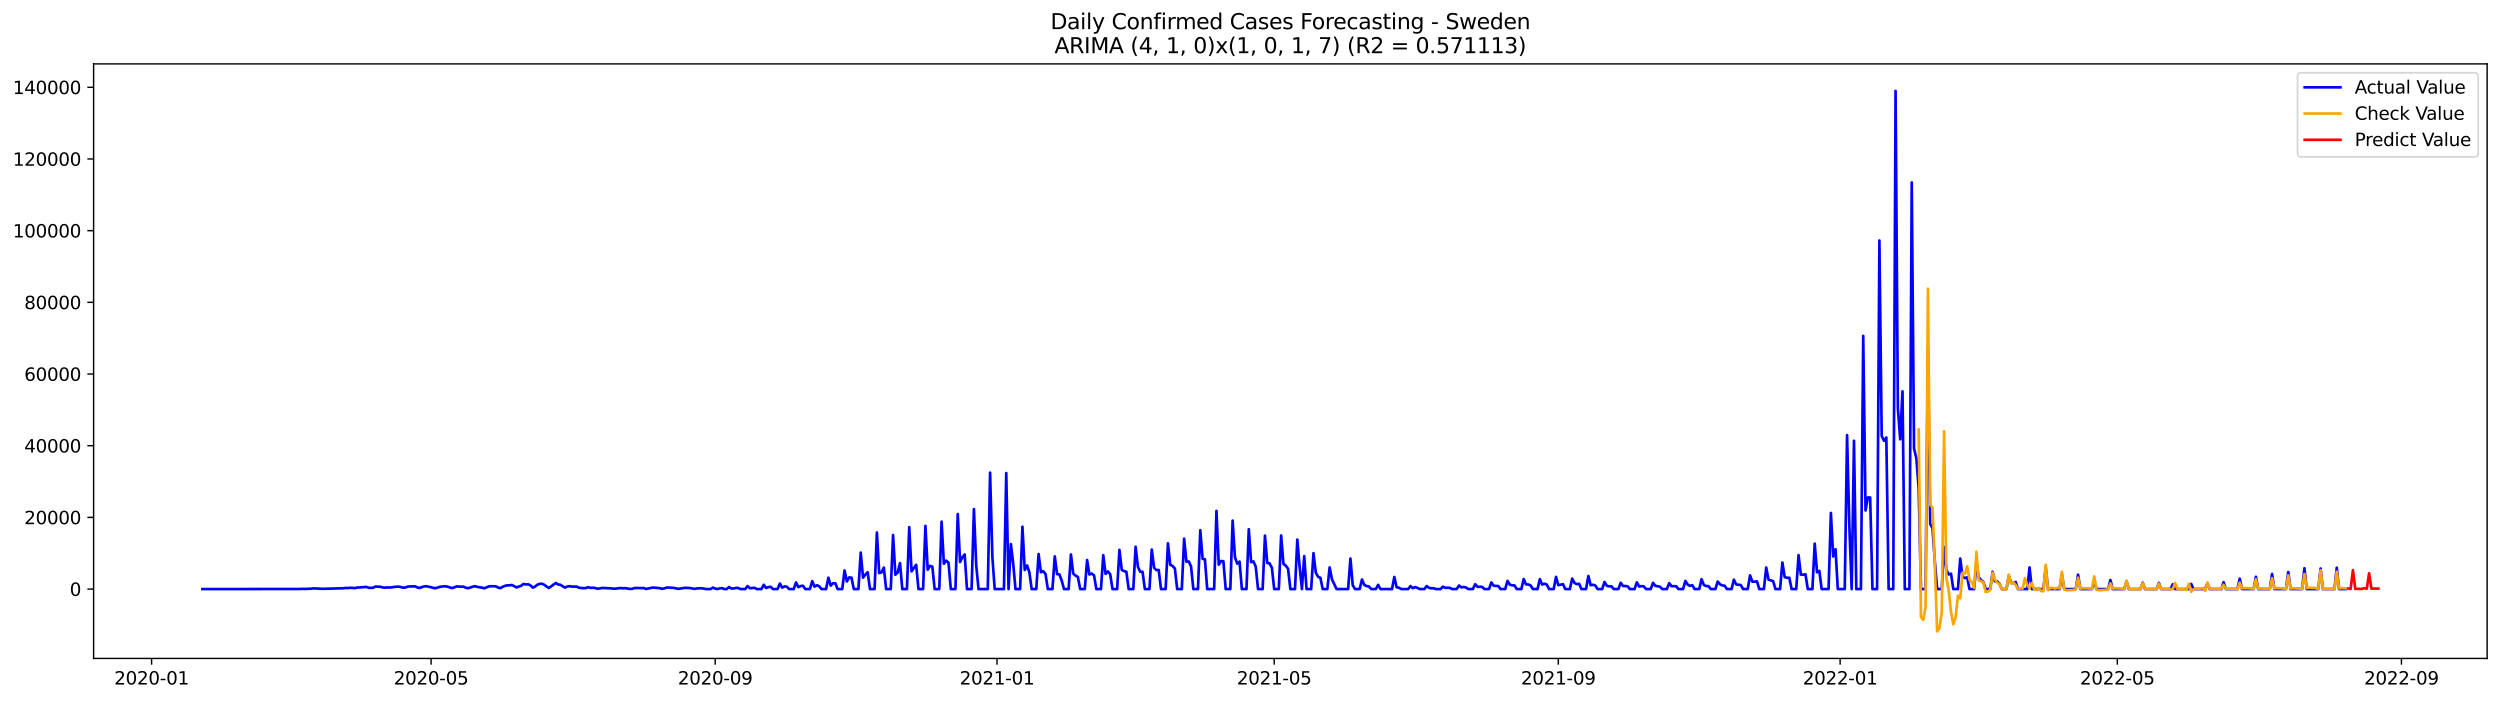<?xml version="1.0" encoding="utf-8" standalone="no"?>
<!DOCTYPE svg PUBLIC "-//W3C//DTD SVG 1.1//EN"
  "http://www.w3.org/Graphics/SVG/1.1/DTD/svg11.dtd">
<svg xmlns:xlink="http://www.w3.org/1999/xlink" width="1398.775pt" height="392.274pt" viewBox="0 0 1398.775 392.274" xmlns="http://www.w3.org/2000/svg" version="1.1">
 <defs>
  <style type="text/css">*{stroke-linejoin: round; stroke-linecap: butt}</style>
 </defs>
 <g id="figure_1">
  <g id="patch_1">
   <path d="M 0 392.274 
L 1398.775 392.274 
L 1398.775 0 
L 0 0 
z
" style="fill: #ffffff"/>
  </g>
  <g id="axes_1">
   <g id="patch_2">
    <path d="M 52.375 368.396 
L 1391.575 368.396 
L 1391.575 35.755 
L 52.375 35.755 
z
" style="fill: #ffffff"/>
   </g>
   <g id="matplotlib.axis_1">
    <g id="xtick_1">
     <g id="line2d_1">
      <defs>
       <path id="m645a7b6a3f" d="M 0 0 
L 0 3.5 
" style="stroke: #000000; stroke-width: 0.8"/>
      </defs>
      <g>
       <use xlink:href="#m645a7b6a3f" x="84.815" y="368.396" style="stroke: #000000; stroke-width: 0.8"/>
      </g>
     </g>
     <g id="text_1">
      <!-- 2020-01 -->
      <g transform="translate(63.923 382.994)scale(0.1 -0.1)">
       <defs>
        <path id="DejaVuSans-32" d="M 1228 531 
L 3431 531 
L 3431 0 
L 469 0 
L 469 531 
Q 828 903 1448 1529 
Q 2069 2156 2228 2338 
Q 2531 2678 2651 2914 
Q 2772 3150 2772 3378 
Q 2772 3750 2511 3984 
Q 2250 4219 1831 4219 
Q 1534 4219 1204 4116 
Q 875 4013 500 3803 
L 500 4441 
Q 881 4594 1212 4672 
Q 1544 4750 1819 4750 
Q 2544 4750 2975 4387 
Q 3406 4025 3406 3419 
Q 3406 3131 3298 2873 
Q 3191 2616 2906 2266 
Q 2828 2175 2409 1742 
Q 1991 1309 1228 531 
z
" transform="scale(0.016)"/>
        <path id="DejaVuSans-30" d="M 2034 4250 
Q 1547 4250 1301 3770 
Q 1056 3291 1056 2328 
Q 1056 1369 1301 889 
Q 1547 409 2034 409 
Q 2525 409 2770 889 
Q 3016 1369 3016 2328 
Q 3016 3291 2770 3770 
Q 2525 4250 2034 4250 
z
M 2034 4750 
Q 2819 4750 3233 4129 
Q 3647 3509 3647 2328 
Q 3647 1150 3233 529 
Q 2819 -91 2034 -91 
Q 1250 -91 836 529 
Q 422 1150 422 2328 
Q 422 3509 836 4129 
Q 1250 4750 2034 4750 
z
" transform="scale(0.016)"/>
        <path id="DejaVuSans-2d" d="M 313 2009 
L 1997 2009 
L 1997 1497 
L 313 1497 
L 313 2009 
z
" transform="scale(0.016)"/>
        <path id="DejaVuSans-31" d="M 794 531 
L 1825 531 
L 1825 4091 
L 703 3866 
L 703 4441 
L 1819 4666 
L 2450 4666 
L 2450 531 
L 3481 531 
L 3481 0 
L 794 0 
L 794 531 
z
" transform="scale(0.016)"/>
       </defs>
       <use xlink:href="#DejaVuSans-32"/>
       <use xlink:href="#DejaVuSans-30" x="63.623"/>
       <use xlink:href="#DejaVuSans-32" x="127.246"/>
       <use xlink:href="#DejaVuSans-30" x="190.869"/>
       <use xlink:href="#DejaVuSans-2d" x="254.492"/>
       <use xlink:href="#DejaVuSans-30" x="290.576"/>
       <use xlink:href="#DejaVuSans-31" x="354.199"/>
      </g>
     </g>
    </g>
    <g id="xtick_2">
     <g id="line2d_2">
      <g>
       <use xlink:href="#m645a7b6a3f" x="241.197" y="368.396" style="stroke: #000000; stroke-width: 0.8"/>
      </g>
     </g>
     <g id="text_2">
      <!-- 2020-05 -->
      <g transform="translate(220.305 382.994)scale(0.1 -0.1)">
       <defs>
        <path id="DejaVuSans-35" d="M 691 4666 
L 3169 4666 
L 3169 4134 
L 1269 4134 
L 1269 2991 
Q 1406 3038 1543 3061 
Q 1681 3084 1819 3084 
Q 2600 3084 3056 2656 
Q 3513 2228 3513 1497 
Q 3513 744 3044 326 
Q 2575 -91 1722 -91 
Q 1428 -91 1123 -41 
Q 819 9 494 109 
L 494 744 
Q 775 591 1075 516 
Q 1375 441 1709 441 
Q 2250 441 2565 725 
Q 2881 1009 2881 1497 
Q 2881 1984 2565 2268 
Q 2250 2553 1709 2553 
Q 1456 2553 1204 2497 
Q 953 2441 691 2322 
L 691 4666 
z
" transform="scale(0.016)"/>
       </defs>
       <use xlink:href="#DejaVuSans-32"/>
       <use xlink:href="#DejaVuSans-30" x="63.623"/>
       <use xlink:href="#DejaVuSans-32" x="127.246"/>
       <use xlink:href="#DejaVuSans-30" x="190.869"/>
       <use xlink:href="#DejaVuSans-2d" x="254.492"/>
       <use xlink:href="#DejaVuSans-30" x="290.576"/>
       <use xlink:href="#DejaVuSans-35" x="354.199"/>
      </g>
     </g>
    </g>
    <g id="xtick_3">
     <g id="line2d_3">
      <g>
       <use xlink:href="#m645a7b6a3f" x="400.164" y="368.396" style="stroke: #000000; stroke-width: 0.8"/>
      </g>
     </g>
     <g id="text_3">
      <!-- 2020-09 -->
      <g transform="translate(379.272 382.994)scale(0.1 -0.1)">
       <defs>
        <path id="DejaVuSans-39" d="M 703 97 
L 703 672 
Q 941 559 1184 500 
Q 1428 441 1663 441 
Q 2288 441 2617 861 
Q 2947 1281 2994 2138 
Q 2813 1869 2534 1725 
Q 2256 1581 1919 1581 
Q 1219 1581 811 2004 
Q 403 2428 403 3163 
Q 403 3881 828 4315 
Q 1253 4750 1959 4750 
Q 2769 4750 3195 4129 
Q 3622 3509 3622 2328 
Q 3622 1225 3098 567 
Q 2575 -91 1691 -91 
Q 1453 -91 1209 -44 
Q 966 3 703 97 
z
M 1959 2075 
Q 2384 2075 2632 2365 
Q 2881 2656 2881 3163 
Q 2881 3666 2632 3958 
Q 2384 4250 1959 4250 
Q 1534 4250 1286 3958 
Q 1038 3666 1038 3163 
Q 1038 2656 1286 2365 
Q 1534 2075 1959 2075 
z
" transform="scale(0.016)"/>
       </defs>
       <use xlink:href="#DejaVuSans-32"/>
       <use xlink:href="#DejaVuSans-30" x="63.623"/>
       <use xlink:href="#DejaVuSans-32" x="127.246"/>
       <use xlink:href="#DejaVuSans-30" x="190.869"/>
       <use xlink:href="#DejaVuSans-2d" x="254.492"/>
       <use xlink:href="#DejaVuSans-30" x="290.576"/>
       <use xlink:href="#DejaVuSans-39" x="354.199"/>
      </g>
     </g>
    </g>
    <g id="xtick_4">
     <g id="line2d_4">
      <g>
       <use xlink:href="#m645a7b6a3f" x="557.838" y="368.396" style="stroke: #000000; stroke-width: 0.8"/>
      </g>
     </g>
     <g id="text_4">
      <!-- 2021-01 -->
      <g transform="translate(536.947 382.994)scale(0.1 -0.1)">
       <use xlink:href="#DejaVuSans-32"/>
       <use xlink:href="#DejaVuSans-30" x="63.623"/>
       <use xlink:href="#DejaVuSans-32" x="127.246"/>
       <use xlink:href="#DejaVuSans-31" x="190.869"/>
       <use xlink:href="#DejaVuSans-2d" x="254.492"/>
       <use xlink:href="#DejaVuSans-30" x="290.576"/>
       <use xlink:href="#DejaVuSans-31" x="354.199"/>
      </g>
     </g>
    </g>
    <g id="xtick_5">
     <g id="line2d_5">
      <g>
       <use xlink:href="#m645a7b6a3f" x="712.928" y="368.396" style="stroke: #000000; stroke-width: 0.8"/>
      </g>
     </g>
     <g id="text_5">
      <!-- 2021-05 -->
      <g transform="translate(692.037 382.994)scale(0.1 -0.1)">
       <use xlink:href="#DejaVuSans-32"/>
       <use xlink:href="#DejaVuSans-30" x="63.623"/>
       <use xlink:href="#DejaVuSans-32" x="127.246"/>
       <use xlink:href="#DejaVuSans-31" x="190.869"/>
       <use xlink:href="#DejaVuSans-2d" x="254.492"/>
       <use xlink:href="#DejaVuSans-30" x="290.576"/>
       <use xlink:href="#DejaVuSans-35" x="354.199"/>
      </g>
     </g>
    </g>
    <g id="xtick_6">
     <g id="line2d_6">
      <g>
       <use xlink:href="#m645a7b6a3f" x="871.895" y="368.396" style="stroke: #000000; stroke-width: 0.8"/>
      </g>
     </g>
     <g id="text_6">
      <!-- 2021-09 -->
      <g transform="translate(851.004 382.994)scale(0.1 -0.1)">
       <use xlink:href="#DejaVuSans-32"/>
       <use xlink:href="#DejaVuSans-30" x="63.623"/>
       <use xlink:href="#DejaVuSans-32" x="127.246"/>
       <use xlink:href="#DejaVuSans-31" x="190.869"/>
       <use xlink:href="#DejaVuSans-2d" x="254.492"/>
       <use xlink:href="#DejaVuSans-30" x="290.576"/>
       <use xlink:href="#DejaVuSans-39" x="354.199"/>
      </g>
     </g>
    </g>
    <g id="xtick_7">
     <g id="line2d_7">
      <g>
       <use xlink:href="#m645a7b6a3f" x="1029.57" y="368.396" style="stroke: #000000; stroke-width: 0.8"/>
      </g>
     </g>
     <g id="text_7">
      <!-- 2022-01 -->
      <g transform="translate(1008.678 382.994)scale(0.1 -0.1)">
       <use xlink:href="#DejaVuSans-32"/>
       <use xlink:href="#DejaVuSans-30" x="63.623"/>
       <use xlink:href="#DejaVuSans-32" x="127.246"/>
       <use xlink:href="#DejaVuSans-32" x="190.869"/>
       <use xlink:href="#DejaVuSans-2d" x="254.492"/>
       <use xlink:href="#DejaVuSans-30" x="290.576"/>
       <use xlink:href="#DejaVuSans-31" x="354.199"/>
      </g>
     </g>
    </g>
    <g id="xtick_8">
     <g id="line2d_8">
      <g>
       <use xlink:href="#m645a7b6a3f" x="1184.659" y="368.396" style="stroke: #000000; stroke-width: 0.8"/>
      </g>
     </g>
     <g id="text_8">
      <!-- 2022-05 -->
      <g transform="translate(1163.768 382.994)scale(0.1 -0.1)">
       <use xlink:href="#DejaVuSans-32"/>
       <use xlink:href="#DejaVuSans-30" x="63.623"/>
       <use xlink:href="#DejaVuSans-32" x="127.246"/>
       <use xlink:href="#DejaVuSans-32" x="190.869"/>
       <use xlink:href="#DejaVuSans-2d" x="254.492"/>
       <use xlink:href="#DejaVuSans-30" x="290.576"/>
       <use xlink:href="#DejaVuSans-35" x="354.199"/>
      </g>
     </g>
    </g>
    <g id="xtick_9">
     <g id="line2d_9">
      <g>
       <use xlink:href="#m645a7b6a3f" x="1343.626" y="368.396" style="stroke: #000000; stroke-width: 0.8"/>
      </g>
     </g>
     <g id="text_9">
      <!-- 2022-09 -->
      <g transform="translate(1322.735 382.994)scale(0.1 -0.1)">
       <use xlink:href="#DejaVuSans-32"/>
       <use xlink:href="#DejaVuSans-30" x="63.623"/>
       <use xlink:href="#DejaVuSans-32" x="127.246"/>
       <use xlink:href="#DejaVuSans-32" x="190.869"/>
       <use xlink:href="#DejaVuSans-2d" x="254.492"/>
       <use xlink:href="#DejaVuSans-30" x="290.576"/>
       <use xlink:href="#DejaVuSans-39" x="354.199"/>
      </g>
     </g>
    </g>
   </g>
   <g id="matplotlib.axis_2">
    <g id="ytick_1">
     <g id="line2d_10">
      <defs>
       <path id="m4616cc8c5f" d="M 0 0 
L -3.5 0 
" style="stroke: #000000; stroke-width: 0.8"/>
      </defs>
      <g>
       <use xlink:href="#m4616cc8c5f" x="52.375" y="329.598" style="stroke: #000000; stroke-width: 0.8"/>
      </g>
     </g>
     <g id="text_10">
      <!-- 0 -->
      <g transform="translate(39.013 333.397)scale(0.1 -0.1)">
       <use xlink:href="#DejaVuSans-30"/>
      </g>
     </g>
    </g>
    <g id="ytick_2">
     <g id="line2d_11">
      <g>
       <use xlink:href="#m4616cc8c5f" x="52.375" y="289.49" style="stroke: #000000; stroke-width: 0.8"/>
      </g>
     </g>
     <g id="text_11">
      <!-- 20000 -->
      <g transform="translate(13.562 293.289)scale(0.1 -0.1)">
       <use xlink:href="#DejaVuSans-32"/>
       <use xlink:href="#DejaVuSans-30" x="63.623"/>
       <use xlink:href="#DejaVuSans-30" x="127.246"/>
       <use xlink:href="#DejaVuSans-30" x="190.869"/>
       <use xlink:href="#DejaVuSans-30" x="254.492"/>
      </g>
     </g>
    </g>
    <g id="ytick_3">
     <g id="line2d_12">
      <g>
       <use xlink:href="#m4616cc8c5f" x="52.375" y="249.381" style="stroke: #000000; stroke-width: 0.8"/>
      </g>
     </g>
     <g id="text_12">
      <!-- 40000 -->
      <g transform="translate(13.562 253.181)scale(0.1 -0.1)">
       <defs>
        <path id="DejaVuSans-34" d="M 2419 4116 
L 825 1625 
L 2419 1625 
L 2419 4116 
z
M 2253 4666 
L 3047 4666 
L 3047 1625 
L 3713 1625 
L 3713 1100 
L 3047 1100 
L 3047 0 
L 2419 0 
L 2419 1100 
L 313 1100 
L 313 1709 
L 2253 4666 
z
" transform="scale(0.016)"/>
       </defs>
       <use xlink:href="#DejaVuSans-34"/>
       <use xlink:href="#DejaVuSans-30" x="63.623"/>
       <use xlink:href="#DejaVuSans-30" x="127.246"/>
       <use xlink:href="#DejaVuSans-30" x="190.869"/>
       <use xlink:href="#DejaVuSans-30" x="254.492"/>
      </g>
     </g>
    </g>
    <g id="ytick_4">
     <g id="line2d_13">
      <g>
       <use xlink:href="#m4616cc8c5f" x="52.375" y="209.273" style="stroke: #000000; stroke-width: 0.8"/>
      </g>
     </g>
     <g id="text_13">
      <!-- 60000 -->
      <g transform="translate(13.562 213.072)scale(0.1 -0.1)">
       <defs>
        <path id="DejaVuSans-36" d="M 2113 2584 
Q 1688 2584 1439 2293 
Q 1191 2003 1191 1497 
Q 1191 994 1439 701 
Q 1688 409 2113 409 
Q 2538 409 2786 701 
Q 3034 994 3034 1497 
Q 3034 2003 2786 2293 
Q 2538 2584 2113 2584 
z
M 3366 4563 
L 3366 3988 
Q 3128 4100 2886 4159 
Q 2644 4219 2406 4219 
Q 1781 4219 1451 3797 
Q 1122 3375 1075 2522 
Q 1259 2794 1537 2939 
Q 1816 3084 2150 3084 
Q 2853 3084 3261 2657 
Q 3669 2231 3669 1497 
Q 3669 778 3244 343 
Q 2819 -91 2113 -91 
Q 1303 -91 875 529 
Q 447 1150 447 2328 
Q 447 3434 972 4092 
Q 1497 4750 2381 4750 
Q 2619 4750 2861 4703 
Q 3103 4656 3366 4563 
z
" transform="scale(0.016)"/>
       </defs>
       <use xlink:href="#DejaVuSans-36"/>
       <use xlink:href="#DejaVuSans-30" x="63.623"/>
       <use xlink:href="#DejaVuSans-30" x="127.246"/>
       <use xlink:href="#DejaVuSans-30" x="190.869"/>
       <use xlink:href="#DejaVuSans-30" x="254.492"/>
      </g>
     </g>
    </g>
    <g id="ytick_5">
     <g id="line2d_14">
      <g>
       <use xlink:href="#m4616cc8c5f" x="52.375" y="169.165" style="stroke: #000000; stroke-width: 0.8"/>
      </g>
     </g>
     <g id="text_14">
      <!-- 80000 -->
      <g transform="translate(13.562 172.964)scale(0.1 -0.1)">
       <defs>
        <path id="DejaVuSans-38" d="M 2034 2216 
Q 1584 2216 1326 1975 
Q 1069 1734 1069 1313 
Q 1069 891 1326 650 
Q 1584 409 2034 409 
Q 2484 409 2743 651 
Q 3003 894 3003 1313 
Q 3003 1734 2745 1975 
Q 2488 2216 2034 2216 
z
M 1403 2484 
Q 997 2584 770 2862 
Q 544 3141 544 3541 
Q 544 4100 942 4425 
Q 1341 4750 2034 4750 
Q 2731 4750 3128 4425 
Q 3525 4100 3525 3541 
Q 3525 3141 3298 2862 
Q 3072 2584 2669 2484 
Q 3125 2378 3379 2068 
Q 3634 1759 3634 1313 
Q 3634 634 3220 271 
Q 2806 -91 2034 -91 
Q 1263 -91 848 271 
Q 434 634 434 1313 
Q 434 1759 690 2068 
Q 947 2378 1403 2484 
z
M 1172 3481 
Q 1172 3119 1398 2916 
Q 1625 2713 2034 2713 
Q 2441 2713 2670 2916 
Q 2900 3119 2900 3481 
Q 2900 3844 2670 4047 
Q 2441 4250 2034 4250 
Q 1625 4250 1398 4047 
Q 1172 3844 1172 3481 
z
" transform="scale(0.016)"/>
       </defs>
       <use xlink:href="#DejaVuSans-38"/>
       <use xlink:href="#DejaVuSans-30" x="63.623"/>
       <use xlink:href="#DejaVuSans-30" x="127.246"/>
       <use xlink:href="#DejaVuSans-30" x="190.869"/>
       <use xlink:href="#DejaVuSans-30" x="254.492"/>
      </g>
     </g>
    </g>
    <g id="ytick_6">
     <g id="line2d_15">
      <g>
       <use xlink:href="#m4616cc8c5f" x="52.375" y="129.057" style="stroke: #000000; stroke-width: 0.8"/>
      </g>
     </g>
     <g id="text_15">
      <!-- 100000 -->
      <g transform="translate(7.2 132.856)scale(0.1 -0.1)">
       <use xlink:href="#DejaVuSans-31"/>
       <use xlink:href="#DejaVuSans-30" x="63.623"/>
       <use xlink:href="#DejaVuSans-30" x="127.246"/>
       <use xlink:href="#DejaVuSans-30" x="190.869"/>
       <use xlink:href="#DejaVuSans-30" x="254.492"/>
       <use xlink:href="#DejaVuSans-30" x="318.115"/>
      </g>
     </g>
    </g>
    <g id="ytick_7">
     <g id="line2d_16">
      <g>
       <use xlink:href="#m4616cc8c5f" x="52.375" y="88.948" style="stroke: #000000; stroke-width: 0.8"/>
      </g>
     </g>
     <g id="text_16">
      <!-- 120000 -->
      <g transform="translate(7.2 92.748)scale(0.1 -0.1)">
       <use xlink:href="#DejaVuSans-31"/>
       <use xlink:href="#DejaVuSans-32" x="63.623"/>
       <use xlink:href="#DejaVuSans-30" x="127.246"/>
       <use xlink:href="#DejaVuSans-30" x="190.869"/>
       <use xlink:href="#DejaVuSans-30" x="254.492"/>
       <use xlink:href="#DejaVuSans-30" x="318.115"/>
      </g>
     </g>
    </g>
    <g id="ytick_8">
     <g id="line2d_17">
      <g>
       <use xlink:href="#m4616cc8c5f" x="52.375" y="48.84" style="stroke: #000000; stroke-width: 0.8"/>
      </g>
     </g>
     <g id="text_17">
      <!-- 140000 -->
      <g transform="translate(7.2 52.639)scale(0.1 -0.1)">
       <use xlink:href="#DejaVuSans-31"/>
       <use xlink:href="#DejaVuSans-34" x="63.623"/>
       <use xlink:href="#DejaVuSans-30" x="127.246"/>
       <use xlink:href="#DejaVuSans-30" x="190.869"/>
       <use xlink:href="#DejaVuSans-30" x="254.492"/>
       <use xlink:href="#DejaVuSans-30" x="318.115"/>
      </g>
     </g>
    </g>
   </g>
   <g id="line2d_18">
    <path d="M 113.248 329.598 
L 167.529 329.548 
L 168.822 329.48 
L 171.406 329.506 
L 172.699 329.396 
L 173.991 329.402 
L 175.284 329.205 
L 180.453 329.46 
L 192.085 329.137 
L 193.377 328.968 
L 194.67 329.025 
L 195.962 328.866 
L 198.547 329.037 
L 199.84 328.764 
L 205.009 328.393 
L 206.302 328.882 
L 207.594 328.916 
L 208.886 328.818 
L 210.179 328.118 
L 211.471 328.285 
L 212.764 328.305 
L 214.056 328.688 
L 215.348 328.806 
L 216.641 328.668 
L 217.933 328.722 
L 219.226 328.637 
L 220.518 328.387 
L 223.103 328.218 
L 225.688 328.82 
L 226.98 328.674 
L 228.273 328.18 
L 232.15 328.036 
L 233.442 328.65 
L 234.735 328.996 
L 236.027 328.469 
L 237.32 328.11 
L 238.612 327.998 
L 239.904 328.325 
L 241.197 328.531 
L 242.489 328.998 
L 243.782 329.075 
L 246.366 328.281 
L 248.951 328.02 
L 250.244 328.194 
L 252.829 329.041 
L 254.121 328.686 
L 255.413 328.086 
L 257.998 328.274 
L 259.291 328.218 
L 260.583 328.88 
L 261.875 329.079 
L 263.168 328.734 
L 264.46 328.26 
L 265.753 327.978 
L 267.045 328.375 
L 269.63 328.79 
L 270.922 329.177 
L 273.507 328.102 
L 274.8 327.994 
L 277.384 328.048 
L 278.677 328.732 
L 279.969 329.067 
L 281.262 328.299 
L 282.554 327.791 
L 283.846 327.5 
L 285.139 327.514 
L 286.431 327.3 
L 289.016 328.672 
L 291.601 327.721 
L 292.893 326.716 
L 294.186 327.003 
L 295.478 326.917 
L 296.771 327.508 
L 298.063 328.76 
L 299.355 328.226 
L 300.648 327.155 
L 301.94 326.676 
L 303.233 326.598 
L 304.525 327.166 
L 305.818 328.19 
L 307.11 328.954 
L 310.987 326.193 
L 312.28 327.029 
L 313.572 327.186 
L 314.864 328.074 
L 316.157 328.756 
L 317.449 328.14 
L 318.742 327.984 
L 320.034 328.226 
L 322.619 328.196 
L 323.911 328.856 
L 326.496 329.095 
L 327.789 329.041 
L 329.081 328.521 
L 330.373 328.926 
L 331.666 328.842 
L 332.958 328.968 
L 334.251 329.385 
L 335.543 329.257 
L 336.835 328.966 
L 342.005 329.197 
L 343.298 329.377 
L 344.59 329.335 
L 347.175 329.002 
L 348.467 329.157 
L 349.76 329.073 
L 352.344 329.514 
L 353.637 329.456 
L 354.929 329.031 
L 357.514 328.992 
L 358.807 329.081 
L 360.099 328.99 
L 361.391 329.522 
L 365.269 328.746 
L 369.146 329.077 
L 370.438 329.452 
L 371.731 329.205 
L 373.023 328.762 
L 374.315 328.708 
L 375.608 328.872 
L 376.9 328.908 
L 379.485 329.472 
L 383.362 328.894 
L 385.947 329 
L 388.532 329.484 
L 389.824 329.233 
L 392.409 329.105 
L 394.994 329.598 
L 397.579 329.598 
L 398.871 328.754 
L 400.164 329.313 
L 401.456 329.576 
L 402.749 329.203 
L 404.041 329.085 
L 405.333 329.598 
L 406.626 329.598 
L 407.918 328.449 
L 409.211 329.299 
L 410.503 329.251 
L 411.795 328.968 
L 413.088 328.974 
L 414.38 329.598 
L 416.965 329.598 
L 418.258 327.914 
L 419.55 329.137 
L 422.135 328.892 
L 423.427 329.598 
L 426.012 329.598 
L 427.304 327.194 
L 428.597 328.956 
L 429.889 328.529 
L 431.182 328.327 
L 432.474 329.598 
L 435.059 329.598 
L 436.351 326.504 
L 437.644 328.802 
L 438.936 328.09 
L 440.229 328.258 
L 441.521 329.598 
L 444.106 329.598 
L 445.398 325.864 
L 446.691 328.531 
L 447.983 327.883 
L 449.276 327.755 
L 450.568 329.598 
L 453.153 329.598 
L 454.445 325.18 
L 455.738 328.238 
L 457.03 327.442 
L 458.322 328.008 
L 459.615 329.598 
L 462.2 329.598 
L 463.492 323.221 
L 464.784 327.643 
L 466.077 326.361 
L 467.369 326.339 
L 468.662 329.598 
L 471.247 329.598 
L 472.539 319.188 
L 473.831 325.331 
L 475.124 323.072 
L 476.416 323.205 
L 477.709 329.598 
L 480.293 329.598 
L 481.586 309.189 
L 482.878 323.185 
L 484.171 321.508 
L 485.463 320.179 
L 486.756 329.598 
L 489.34 329.598 
L 490.633 297.955 
L 491.925 320.64 
L 493.218 320.257 
L 494.51 317.586 
L 495.802 329.598 
L 498.387 329.598 
L 499.68 299.348 
L 500.972 321.562 
L 502.265 320.355 
L 503.557 315.079 
L 504.849 329.598 
L 507.434 329.598 
L 508.727 294.975 
L 510.019 319.663 
L 512.604 316.013 
L 513.896 329.598 
L 516.481 329.598 
L 517.773 294.245 
L 519.066 318.769 
L 520.358 316.593 
L 521.651 317.026 
L 522.943 329.598 
L 525.528 329.598 
L 526.82 291.856 
L 528.113 315.438 
L 529.405 313.685 
L 530.698 314.818 
L 531.99 329.598 
L 534.575 329.598 
L 535.867 287.623 
L 537.16 314.445 
L 538.452 311.788 
L 539.745 310.238 
L 541.037 329.598 
L 543.622 329.598 
L 544.914 284.839 
L 546.207 316.344 
L 547.499 329.598 
L 552.669 329.598 
L 553.961 264.452 
L 555.254 311.858 
L 556.546 329.598 
L 561.716 329.598 
L 563.008 264.685 
L 564.3 329.598 
L 565.593 304.458 
L 566.885 315.185 
L 568.178 329.598 
L 570.762 329.598 
L 572.055 294.714 
L 573.347 318.895 
L 574.64 316.402 
L 575.932 320.167 
L 577.225 329.598 
L 579.809 329.598 
L 581.102 309.987 
L 582.394 320.169 
L 583.687 319.601 
L 584.979 321.147 
L 586.271 329.598 
L 588.856 329.598 
L 590.149 311.303 
L 591.441 321.209 
L 592.734 321.406 
L 594.026 324.785 
L 595.318 329.598 
L 597.903 329.598 
L 599.196 310.248 
L 600.488 320.955 
L 601.78 322.062 
L 603.073 322.804 
L 604.365 329.598 
L 606.95 329.598 
L 608.243 313.33 
L 609.535 321.436 
L 610.827 320.909 
L 612.12 321.909 
L 613.412 329.598 
L 615.997 329.598 
L 617.289 310.631 
L 618.582 321.109 
L 619.874 319.731 
L 621.167 321.288 
L 622.459 329.598 
L 625.044 329.598 
L 626.336 307.673 
L 627.629 318.827 
L 628.921 319.581 
L 630.214 319.884 
L 631.506 329.598 
L 634.091 329.598 
L 635.383 305.926 
L 636.676 317.207 
L 637.968 319.896 
L 639.26 319.91 
L 640.553 329.598 
L 643.138 329.598 
L 644.43 307.51 
L 645.723 317.732 
L 647.015 318.969 
L 648.307 318.899 
L 649.6 329.598 
L 652.185 329.598 
L 653.477 304.005 
L 654.769 315.999 
L 656.062 316.629 
L 657.354 318.097 
L 658.647 329.598 
L 661.232 329.598 
L 662.524 301.396 
L 663.816 314.259 
L 665.109 314.144 
L 666.401 316.908 
L 667.694 329.598 
L 670.278 329.598 
L 671.571 296.655 
L 672.863 312.67 
L 674.156 312.943 
L 675.448 329.598 
L 679.325 329.598 
L 680.618 285.876 
L 681.91 315.933 
L 683.203 313.912 
L 684.495 314.012 
L 685.787 329.598 
L 688.372 329.598 
L 689.665 291.285 
L 690.957 311.792 
L 692.249 315.37 
L 693.542 314.241 
L 694.834 329.598 
L 697.419 329.598 
L 698.712 296.124 
L 700.004 314.537 
L 701.296 314.084 
L 702.589 317.03 
L 703.881 329.598 
L 706.466 329.598 
L 707.758 299.695 
L 709.051 315.027 
L 710.343 315.243 
L 711.636 317.714 
L 712.928 329.598 
L 715.513 329.598 
L 716.805 299.617 
L 718.098 315.478 
L 719.39 316.511 
L 720.683 318.225 
L 721.975 329.598 
L 724.56 329.598 
L 725.852 301.899 
L 727.145 316.904 
L 728.437 329.598 
L 729.729 311.164 
L 731.022 329.598 
L 733.607 329.598 
L 734.899 309.51 
L 736.192 320.335 
L 737.484 322.758 
L 738.776 323.245 
L 740.069 329.598 
L 742.654 329.598 
L 743.946 317.497 
L 745.238 324.119 
L 747.823 329.598 
L 754.285 329.598 
L 755.578 312.512 
L 756.87 327.454 
L 758.163 329.598 
L 760.747 329.598 
L 762.04 324.242 
L 763.332 327.262 
L 764.625 327.932 
L 765.917 328.14 
L 767.21 329.598 
L 769.794 329.598 
L 771.087 327.232 
L 772.379 329.598 
L 778.841 329.598 
L 780.134 322.824 
L 781.426 328.587 
L 782.718 328.84 
L 784.011 329.598 
L 787.888 329.598 
L 789.181 327.899 
L 790.473 329.103 
L 791.765 328.469 
L 793.058 328.942 
L 794.35 329.598 
L 796.935 329.598 
L 798.227 327.893 
L 799.52 328.89 
L 800.812 329.147 
L 802.105 329.133 
L 803.397 329.598 
L 805.982 329.598 
L 807.274 328.256 
L 808.567 328.862 
L 811.152 328.868 
L 812.444 329.598 
L 815.029 329.598 
L 816.321 327.609 
L 817.614 328.637 
L 818.906 328.429 
L 820.199 328.68 
L 821.491 329.598 
L 824.076 329.598 
L 825.368 326.881 
L 826.661 328.313 
L 829.245 328.343 
L 830.538 329.598 
L 833.123 329.598 
L 834.415 325.868 
L 835.707 327.735 
L 838.292 327.903 
L 839.585 329.598 
L 842.17 329.598 
L 843.462 325.02 
L 844.754 327.119 
L 846.047 327.482 
L 847.339 327.522 
L 848.632 329.598 
L 851.216 329.598 
L 852.509 323.961 
L 853.801 326.951 
L 855.094 327.015 
L 856.386 327.557 
L 857.679 329.598 
L 860.263 329.598 
L 861.556 324.035 
L 862.848 327.051 
L 864.141 326.568 
L 865.433 327.043 
L 866.725 329.598 
L 869.31 329.598 
L 870.603 322.78 
L 871.895 327.384 
L 873.188 327.163 
L 874.48 326.803 
L 875.772 329.598 
L 878.357 329.598 
L 879.65 323.734 
L 880.942 326.167 
L 882.234 326.841 
L 883.527 326.626 
L 884.819 329.598 
L 887.404 329.598 
L 888.696 322.266 
L 889.989 327.398 
L 891.281 327.186 
L 892.574 327.575 
L 893.866 329.598 
L 896.451 329.598 
L 897.743 325.615 
L 899.036 327.771 
L 900.328 328.07 
L 901.621 328.062 
L 902.913 329.598 
L 905.498 329.598 
L 906.79 326.057 
L 908.083 327.885 
L 909.375 327.875 
L 910.668 328.056 
L 911.96 329.598 
L 914.545 329.598 
L 915.837 325.83 
L 917.13 328.166 
L 918.422 327.924 
L 919.714 328.116 
L 921.007 329.598 
L 923.592 329.598 
L 924.884 326.113 
L 926.177 327.783 
L 928.761 328.256 
L 930.054 329.598 
L 932.639 329.598 
L 933.931 326.265 
L 935.223 327.98 
L 937.808 327.99 
L 939.101 329.598 
L 941.685 329.598 
L 942.978 325.036 
L 944.27 327.073 
L 945.563 327.809 
L 946.855 327.412 
L 948.148 329.598 
L 950.732 329.598 
L 952.025 324.061 
L 953.317 327.288 
L 954.61 327.905 
L 955.902 327.944 
L 957.194 329.598 
L 959.779 329.598 
L 961.072 325.391 
L 962.364 326.939 
L 963.657 327.565 
L 964.949 327.715 
L 966.241 329.598 
L 968.826 329.598 
L 970.119 324.34 
L 971.411 327.003 
L 973.996 327.336 
L 975.288 329.598 
L 977.873 329.598 
L 979.166 321.927 
L 980.458 325.435 
L 981.75 325.483 
L 983.043 325.266 
L 984.335 329.598 
L 986.92 329.598 
L 988.212 317.544 
L 989.505 324.306 
L 992.09 325.166 
L 993.382 329.598 
L 995.967 329.598 
L 997.259 314.734 
L 998.552 322.91 
L 999.844 323.255 
L 1001.137 323.257 
L 1002.429 329.598 
L 1005.014 329.598 
L 1006.306 310.603 
L 1007.599 321.488 
L 1008.891 321.532 
L 1010.183 321.316 
L 1011.476 329.598 
L 1014.061 329.598 
L 1015.353 304.167 
L 1016.646 320.197 
L 1017.938 319.453 
L 1019.23 329.598 
L 1023.108 329.598 
L 1024.4 286.989 
L 1025.692 311.343 
L 1026.985 307.296 
L 1028.277 329.598 
L 1032.155 329.598 
L 1033.447 243.427 
L 1034.739 294.475 
L 1036.032 329.598 
L 1037.324 246.608 
L 1038.617 329.598 
L 1041.201 329.598 
L 1042.494 187.934 
L 1043.786 285.601 
L 1045.079 278.326 
L 1046.371 278.328 
L 1047.663 329.598 
L 1050.248 329.598 
L 1051.541 134.575 
L 1052.833 243.917 
L 1054.126 246.626 
L 1055.418 244.779 
L 1056.71 329.598 
L 1059.295 329.598 
L 1060.588 50.876 
L 1061.88 228.335 
L 1063.172 245.79 
L 1064.465 218.939 
L 1065.757 329.598 
L 1068.342 329.598 
L 1069.635 102.076 
L 1070.927 250.976 
L 1072.219 256.318 
L 1073.512 273.188 
L 1074.804 329.598 
L 1077.389 329.598 
L 1078.681 195.897 
L 1079.974 293.136 
L 1081.266 295.57 
L 1082.559 314.106 
L 1083.851 329.598 
L 1086.436 329.598 
L 1087.728 306.032 
L 1089.021 318.805 
L 1090.313 321.382 
L 1091.606 320.983 
L 1092.898 329.598 
L 1095.483 329.598 
L 1096.775 312.534 
L 1098.068 322.744 
L 1099.36 323.447 
L 1100.652 322.996 
L 1101.945 329.598 
L 1104.53 329.598 
L 1105.822 315.48 
L 1107.115 323.016 
L 1108.407 324.641 
L 1109.699 325.527 
L 1110.992 329.598 
L 1113.577 329.598 
L 1114.869 319.938 
L 1116.161 325.248 
L 1117.454 325.292 
L 1118.746 326.634 
L 1120.039 329.598 
L 1122.624 329.598 
L 1123.916 322.224 
L 1125.208 325.96 
L 1126.501 326.311 
L 1127.793 325.627 
L 1129.086 329.598 
L 1134.255 329.598 
L 1135.548 317.467 
L 1136.84 329.598 
L 1143.302 329.598 
L 1144.595 317.333 
L 1145.887 329.598 
L 1152.349 329.598 
L 1153.641 321.32 
L 1154.934 329.598 
L 1161.396 329.598 
L 1162.688 321.544 
L 1163.981 329.598 
L 1170.443 329.598 
L 1171.735 324.801 
L 1173.028 329.598 
L 1179.49 329.598 
L 1180.782 324.526 
L 1182.075 329.598 
L 1188.537 329.598 
L 1189.829 325.24 
L 1191.121 329.598 
L 1197.584 329.598 
L 1198.876 325.98 
L 1200.168 329.598 
L 1206.63 329.598 
L 1207.923 326.163 
L 1209.215 329.598 
L 1214.385 329.598 
L 1215.677 326.909 
L 1216.97 329.598 
L 1224.724 329.598 
L 1226.017 326.754 
L 1227.309 329.598 
L 1233.771 329.598 
L 1235.064 326.462 
L 1236.356 329.598 
L 1242.818 329.598 
L 1244.11 325.742 
L 1245.403 329.598 
L 1251.865 329.598 
L 1253.157 323.75 
L 1254.45 329.598 
L 1260.912 329.598 
L 1262.204 322.719 
L 1263.497 329.598 
L 1269.959 329.598 
L 1271.251 321.165 
L 1272.544 329.598 
L 1279.006 329.598 
L 1280.298 320.048 
L 1281.591 329.598 
L 1288.053 329.598 
L 1289.345 317.943 
L 1290.637 329.598 
L 1297.099 329.598 
L 1298.392 318.093 
L 1299.684 329.598 
L 1306.146 329.598 
L 1307.439 317.654 
L 1308.731 329.598 
L 1312.608 329.598 
L 1312.608 329.598 
" clip-path="url(#p074f250d1f)" style="fill: none; stroke: #0000ff; stroke-width: 1.5; stroke-linecap: square"/>
   </g>
   <g id="line2d_19">
    <path d="M 1073.512 240.336 
L 1074.804 345.205 
L 1076.097 346.838 
L 1077.389 339.436 
L 1078.681 161.545 
L 1079.974 282.382 
L 1081.266 284.031 
L 1082.559 316.399 
L 1083.851 353.276 
L 1085.143 351.437 
L 1086.436 342.677 
L 1087.728 241.271 
L 1089.021 323.317 
L 1090.313 330.311 
L 1091.606 342.357 
L 1092.898 349.295 
L 1094.19 345.452 
L 1095.483 333.376 
L 1096.775 334.774 
L 1098.068 320.372 
L 1099.36 320.952 
L 1100.652 316.834 
L 1101.945 324.463 
L 1103.237 325.582 
L 1104.53 328.937 
L 1105.822 308.743 
L 1107.115 324.78 
L 1108.407 325.143 
L 1109.699 325.886 
L 1110.992 331.261 
L 1112.284 331.01 
L 1113.577 329.952 
L 1114.869 320.442 
L 1116.161 324.197 
L 1117.454 326.04 
L 1118.746 326.765 
L 1120.039 329.687 
L 1122.624 329.683 
L 1123.916 321.554 
L 1125.208 326.521 
L 1126.501 325.955 
L 1127.793 327.266 
L 1129.086 329.455 
L 1130.378 329.299 
L 1131.67 329.29 
L 1132.963 323.488 
L 1134.255 327.265 
L 1135.548 329.061 
L 1136.84 326.151 
L 1138.132 329.713 
L 1139.425 330.122 
L 1140.717 328.925 
L 1142.01 330.691 
L 1143.302 330.858 
L 1144.595 315.975 
L 1145.887 330.279 
L 1147.179 328.982 
L 1148.472 328.951 
L 1149.764 329.339 
L 1151.057 328.882 
L 1152.349 329.199 
L 1153.641 319.969 
L 1154.934 329.699 
L 1156.226 330.24 
L 1160.104 330.11 
L 1161.396 329.725 
L 1162.688 323.236 
L 1163.981 329.342 
L 1165.273 329.078 
L 1169.15 329.234 
L 1170.443 329.558 
L 1171.735 322.456 
L 1173.028 330.001 
L 1174.32 330.216 
L 1178.197 330.002 
L 1179.49 329.611 
L 1180.782 326.407 
L 1182.075 329.268 
L 1183.367 329.117 
L 1187.244 329.288 
L 1188.537 329.594 
L 1189.829 324.842 
L 1191.121 329.667 
L 1194.999 329.681 
L 1197.584 329.599 
L 1198.876 326.15 
L 1200.168 329.568 
L 1206.63 329.598 
L 1207.923 326.577 
L 1209.215 329.524 
L 1213.093 329.514 
L 1215.677 329.598 
L 1216.97 326.171 
L 1218.262 329.448 
L 1219.555 329.777 
L 1220.847 329.663 
L 1222.139 329.77 
L 1223.432 330.069 
L 1224.724 326.54 
L 1226.017 331.076 
L 1227.309 329.693 
L 1228.602 329.287 
L 1229.894 329.436 
L 1231.186 329.316 
L 1232.479 328.994 
L 1233.771 330.567 
L 1235.064 325.896 
L 1236.356 329.425 
L 1238.941 329.482 
L 1241.526 329.661 
L 1242.818 329.291 
L 1244.11 327.205 
L 1245.403 329.425 
L 1246.695 329.309 
L 1249.28 329.36 
L 1250.573 329.373 
L 1251.865 329.695 
L 1253.157 325.971 
L 1254.45 329.176 
L 1255.742 329.017 
L 1259.619 329.24 
L 1260.912 329.567 
L 1262.204 324.098 
L 1263.497 329.362 
L 1264.789 329.261 
L 1268.666 329.379 
L 1269.959 329.608 
L 1271.251 323.52 
L 1272.544 329.177 
L 1273.836 329.006 
L 1277.713 329.222 
L 1279.006 329.595 
L 1280.298 321.936 
L 1281.591 329.264 
L 1282.883 329.126 
L 1286.76 329.297 
L 1288.053 329.599 
L 1289.345 321.167 
L 1290.637 329.025 
L 1291.93 328.79 
L 1293.222 328.927 
L 1294.515 328.94 
L 1295.807 329.083 
L 1297.099 329.598 
L 1298.392 319.017 
L 1299.684 329.434 
L 1302.269 329.406 
L 1304.854 329.451 
L 1306.146 329.598 
L 1307.439 319.869 
L 1308.731 329.204 
L 1310.024 329.043 
L 1312.608 329.146 
L 1312.608 329.146 
" clip-path="url(#p074f250d1f)" style="fill: none; stroke: #ffa500; stroke-width: 1.5; stroke-linecap: square"/>
   </g>
   <g id="line2d_20">
    <path d="M 1313.901 329.244 
L 1315.193 329.535 
L 1316.486 319 
L 1317.778 329.491 
L 1319.071 329.469 
L 1320.363 329.458 
L 1321.655 329.488 
L 1322.948 329.076 
L 1324.24 329.405 
L 1325.533 320.75 
L 1326.825 329.354 
L 1328.117 329.331 
L 1329.41 329.318 
L 1330.702 329.351 
" clip-path="url(#p074f250d1f)" style="fill: none; stroke: #ff0000; stroke-width: 1.5; stroke-linecap: square"/>
   </g>
   <g id="patch_3">
    <path d="M 52.375 368.396 
L 52.375 35.755 
" style="fill: none; stroke: #000000; stroke-width: 0.8; stroke-linejoin: miter; stroke-linecap: square"/>
   </g>
   <g id="patch_4">
    <path d="M 1391.575 368.396 
L 1391.575 35.755 
" style="fill: none; stroke: #000000; stroke-width: 0.8; stroke-linejoin: miter; stroke-linecap: square"/>
   </g>
   <g id="patch_5">
    <path d="M 52.375 368.396 
L 1391.575 368.396 
" style="fill: none; stroke: #000000; stroke-width: 0.8; stroke-linejoin: miter; stroke-linecap: square"/>
   </g>
   <g id="patch_6">
    <path d="M 52.375 35.755 
L 1391.575 35.755 
" style="fill: none; stroke: #000000; stroke-width: 0.8; stroke-linejoin: miter; stroke-linecap: square"/>
   </g>
   <g id="text_18">
    <!-- Daily Confirmed Cases Forecasting - Sweden -->
    <g transform="translate(587.763 16.318)scale(0.12 -0.12)">
     <defs>
      <path id="DejaVuSans-44" d="M 1259 4147 
L 1259 519 
L 2022 519 
Q 2988 519 3436 956 
Q 3884 1394 3884 2338 
Q 3884 3275 3436 3711 
Q 2988 4147 2022 4147 
L 1259 4147 
z
M 628 4666 
L 1925 4666 
Q 3281 4666 3915 4102 
Q 4550 3538 4550 2338 
Q 4550 1131 3912 565 
Q 3275 0 1925 0 
L 628 0 
L 628 4666 
z
" transform="scale(0.016)"/>
      <path id="DejaVuSans-61" d="M 2194 1759 
Q 1497 1759 1228 1600 
Q 959 1441 959 1056 
Q 959 750 1161 570 
Q 1363 391 1709 391 
Q 2188 391 2477 730 
Q 2766 1069 2766 1631 
L 2766 1759 
L 2194 1759 
z
M 3341 1997 
L 3341 0 
L 2766 0 
L 2766 531 
Q 2569 213 2275 61 
Q 1981 -91 1556 -91 
Q 1019 -91 701 211 
Q 384 513 384 1019 
Q 384 1609 779 1909 
Q 1175 2209 1959 2209 
L 2766 2209 
L 2766 2266 
Q 2766 2663 2505 2880 
Q 2244 3097 1772 3097 
Q 1472 3097 1187 3025 
Q 903 2953 641 2809 
L 641 3341 
Q 956 3463 1253 3523 
Q 1550 3584 1831 3584 
Q 2591 3584 2966 3190 
Q 3341 2797 3341 1997 
z
" transform="scale(0.016)"/>
      <path id="DejaVuSans-69" d="M 603 3500 
L 1178 3500 
L 1178 0 
L 603 0 
L 603 3500 
z
M 603 4863 
L 1178 4863 
L 1178 4134 
L 603 4134 
L 603 4863 
z
" transform="scale(0.016)"/>
      <path id="DejaVuSans-6c" d="M 603 4863 
L 1178 4863 
L 1178 0 
L 603 0 
L 603 4863 
z
" transform="scale(0.016)"/>
      <path id="DejaVuSans-79" d="M 2059 -325 
Q 1816 -950 1584 -1140 
Q 1353 -1331 966 -1331 
L 506 -1331 
L 506 -850 
L 844 -850 
Q 1081 -850 1212 -737 
Q 1344 -625 1503 -206 
L 1606 56 
L 191 3500 
L 800 3500 
L 1894 763 
L 2988 3500 
L 3597 3500 
L 2059 -325 
z
" transform="scale(0.016)"/>
      <path id="DejaVuSans-20" transform="scale(0.016)"/>
      <path id="DejaVuSans-43" d="M 4122 4306 
L 4122 3641 
Q 3803 3938 3442 4084 
Q 3081 4231 2675 4231 
Q 1875 4231 1450 3742 
Q 1025 3253 1025 2328 
Q 1025 1406 1450 917 
Q 1875 428 2675 428 
Q 3081 428 3442 575 
Q 3803 722 4122 1019 
L 4122 359 
Q 3791 134 3420 21 
Q 3050 -91 2638 -91 
Q 1578 -91 968 557 
Q 359 1206 359 2328 
Q 359 3453 968 4101 
Q 1578 4750 2638 4750 
Q 3056 4750 3426 4639 
Q 3797 4528 4122 4306 
z
" transform="scale(0.016)"/>
      <path id="DejaVuSans-6f" d="M 1959 3097 
Q 1497 3097 1228 2736 
Q 959 2375 959 1747 
Q 959 1119 1226 758 
Q 1494 397 1959 397 
Q 2419 397 2687 759 
Q 2956 1122 2956 1747 
Q 2956 2369 2687 2733 
Q 2419 3097 1959 3097 
z
M 1959 3584 
Q 2709 3584 3137 3096 
Q 3566 2609 3566 1747 
Q 3566 888 3137 398 
Q 2709 -91 1959 -91 
Q 1206 -91 779 398 
Q 353 888 353 1747 
Q 353 2609 779 3096 
Q 1206 3584 1959 3584 
z
" transform="scale(0.016)"/>
      <path id="DejaVuSans-6e" d="M 3513 2113 
L 3513 0 
L 2938 0 
L 2938 2094 
Q 2938 2591 2744 2837 
Q 2550 3084 2163 3084 
Q 1697 3084 1428 2787 
Q 1159 2491 1159 1978 
L 1159 0 
L 581 0 
L 581 3500 
L 1159 3500 
L 1159 2956 
Q 1366 3272 1645 3428 
Q 1925 3584 2291 3584 
Q 2894 3584 3203 3211 
Q 3513 2838 3513 2113 
z
" transform="scale(0.016)"/>
      <path id="DejaVuSans-66" d="M 2375 4863 
L 2375 4384 
L 1825 4384 
Q 1516 4384 1395 4259 
Q 1275 4134 1275 3809 
L 1275 3500 
L 2222 3500 
L 2222 3053 
L 1275 3053 
L 1275 0 
L 697 0 
L 697 3053 
L 147 3053 
L 147 3500 
L 697 3500 
L 697 3744 
Q 697 4328 969 4595 
Q 1241 4863 1831 4863 
L 2375 4863 
z
" transform="scale(0.016)"/>
      <path id="DejaVuSans-72" d="M 2631 2963 
Q 2534 3019 2420 3045 
Q 2306 3072 2169 3072 
Q 1681 3072 1420 2755 
Q 1159 2438 1159 1844 
L 1159 0 
L 581 0 
L 581 3500 
L 1159 3500 
L 1159 2956 
Q 1341 3275 1631 3429 
Q 1922 3584 2338 3584 
Q 2397 3584 2469 3576 
Q 2541 3569 2628 3553 
L 2631 2963 
z
" transform="scale(0.016)"/>
      <path id="DejaVuSans-6d" d="M 3328 2828 
Q 3544 3216 3844 3400 
Q 4144 3584 4550 3584 
Q 5097 3584 5394 3201 
Q 5691 2819 5691 2113 
L 5691 0 
L 5113 0 
L 5113 2094 
Q 5113 2597 4934 2840 
Q 4756 3084 4391 3084 
Q 3944 3084 3684 2787 
Q 3425 2491 3425 1978 
L 3425 0 
L 2847 0 
L 2847 2094 
Q 2847 2600 2669 2842 
Q 2491 3084 2119 3084 
Q 1678 3084 1418 2786 
Q 1159 2488 1159 1978 
L 1159 0 
L 581 0 
L 581 3500 
L 1159 3500 
L 1159 2956 
Q 1356 3278 1631 3431 
Q 1906 3584 2284 3584 
Q 2666 3584 2933 3390 
Q 3200 3197 3328 2828 
z
" transform="scale(0.016)"/>
      <path id="DejaVuSans-65" d="M 3597 1894 
L 3597 1613 
L 953 1613 
Q 991 1019 1311 708 
Q 1631 397 2203 397 
Q 2534 397 2845 478 
Q 3156 559 3463 722 
L 3463 178 
Q 3153 47 2828 -22 
Q 2503 -91 2169 -91 
Q 1331 -91 842 396 
Q 353 884 353 1716 
Q 353 2575 817 3079 
Q 1281 3584 2069 3584 
Q 2775 3584 3186 3129 
Q 3597 2675 3597 1894 
z
M 3022 2063 
Q 3016 2534 2758 2815 
Q 2500 3097 2075 3097 
Q 1594 3097 1305 2825 
Q 1016 2553 972 2059 
L 3022 2063 
z
" transform="scale(0.016)"/>
      <path id="DejaVuSans-64" d="M 2906 2969 
L 2906 4863 
L 3481 4863 
L 3481 0 
L 2906 0 
L 2906 525 
Q 2725 213 2448 61 
Q 2172 -91 1784 -91 
Q 1150 -91 751 415 
Q 353 922 353 1747 
Q 353 2572 751 3078 
Q 1150 3584 1784 3584 
Q 2172 3584 2448 3432 
Q 2725 3281 2906 2969 
z
M 947 1747 
Q 947 1113 1208 752 
Q 1469 391 1925 391 
Q 2381 391 2643 752 
Q 2906 1113 2906 1747 
Q 2906 2381 2643 2742 
Q 2381 3103 1925 3103 
Q 1469 3103 1208 2742 
Q 947 2381 947 1747 
z
" transform="scale(0.016)"/>
      <path id="DejaVuSans-73" d="M 2834 3397 
L 2834 2853 
Q 2591 2978 2328 3040 
Q 2066 3103 1784 3103 
Q 1356 3103 1142 2972 
Q 928 2841 928 2578 
Q 928 2378 1081 2264 
Q 1234 2150 1697 2047 
L 1894 2003 
Q 2506 1872 2764 1633 
Q 3022 1394 3022 966 
Q 3022 478 2636 193 
Q 2250 -91 1575 -91 
Q 1294 -91 989 -36 
Q 684 19 347 128 
L 347 722 
Q 666 556 975 473 
Q 1284 391 1588 391 
Q 1994 391 2212 530 
Q 2431 669 2431 922 
Q 2431 1156 2273 1281 
Q 2116 1406 1581 1522 
L 1381 1569 
Q 847 1681 609 1914 
Q 372 2147 372 2553 
Q 372 3047 722 3315 
Q 1072 3584 1716 3584 
Q 2034 3584 2315 3537 
Q 2597 3491 2834 3397 
z
" transform="scale(0.016)"/>
      <path id="DejaVuSans-46" d="M 628 4666 
L 3309 4666 
L 3309 4134 
L 1259 4134 
L 1259 2759 
L 3109 2759 
L 3109 2228 
L 1259 2228 
L 1259 0 
L 628 0 
L 628 4666 
z
" transform="scale(0.016)"/>
      <path id="DejaVuSans-63" d="M 3122 3366 
L 3122 2828 
Q 2878 2963 2633 3030 
Q 2388 3097 2138 3097 
Q 1578 3097 1268 2742 
Q 959 2388 959 1747 
Q 959 1106 1268 751 
Q 1578 397 2138 397 
Q 2388 397 2633 464 
Q 2878 531 3122 666 
L 3122 134 
Q 2881 22 2623 -34 
Q 2366 -91 2075 -91 
Q 1284 -91 818 406 
Q 353 903 353 1747 
Q 353 2603 823 3093 
Q 1294 3584 2113 3584 
Q 2378 3584 2631 3529 
Q 2884 3475 3122 3366 
z
" transform="scale(0.016)"/>
      <path id="DejaVuSans-74" d="M 1172 4494 
L 1172 3500 
L 2356 3500 
L 2356 3053 
L 1172 3053 
L 1172 1153 
Q 1172 725 1289 603 
Q 1406 481 1766 481 
L 2356 481 
L 2356 0 
L 1766 0 
Q 1100 0 847 248 
Q 594 497 594 1153 
L 594 3053 
L 172 3053 
L 172 3500 
L 594 3500 
L 594 4494 
L 1172 4494 
z
" transform="scale(0.016)"/>
      <path id="DejaVuSans-67" d="M 2906 1791 
Q 2906 2416 2648 2759 
Q 2391 3103 1925 3103 
Q 1463 3103 1205 2759 
Q 947 2416 947 1791 
Q 947 1169 1205 825 
Q 1463 481 1925 481 
Q 2391 481 2648 825 
Q 2906 1169 2906 1791 
z
M 3481 434 
Q 3481 -459 3084 -895 
Q 2688 -1331 1869 -1331 
Q 1566 -1331 1297 -1286 
Q 1028 -1241 775 -1147 
L 775 -588 
Q 1028 -725 1275 -790 
Q 1522 -856 1778 -856 
Q 2344 -856 2625 -561 
Q 2906 -266 2906 331 
L 2906 616 
Q 2728 306 2450 153 
Q 2172 0 1784 0 
Q 1141 0 747 490 
Q 353 981 353 1791 
Q 353 2603 747 3093 
Q 1141 3584 1784 3584 
Q 2172 3584 2450 3431 
Q 2728 3278 2906 2969 
L 2906 3500 
L 3481 3500 
L 3481 434 
z
" transform="scale(0.016)"/>
      <path id="DejaVuSans-53" d="M 3425 4513 
L 3425 3897 
Q 3066 4069 2747 4153 
Q 2428 4238 2131 4238 
Q 1616 4238 1336 4038 
Q 1056 3838 1056 3469 
Q 1056 3159 1242 3001 
Q 1428 2844 1947 2747 
L 2328 2669 
Q 3034 2534 3370 2195 
Q 3706 1856 3706 1288 
Q 3706 609 3251 259 
Q 2797 -91 1919 -91 
Q 1588 -91 1214 -16 
Q 841 59 441 206 
L 441 856 
Q 825 641 1194 531 
Q 1563 422 1919 422 
Q 2459 422 2753 634 
Q 3047 847 3047 1241 
Q 3047 1584 2836 1778 
Q 2625 1972 2144 2069 
L 1759 2144 
Q 1053 2284 737 2584 
Q 422 2884 422 3419 
Q 422 4038 858 4394 
Q 1294 4750 2059 4750 
Q 2388 4750 2728 4690 
Q 3069 4631 3425 4513 
z
" transform="scale(0.016)"/>
      <path id="DejaVuSans-77" d="M 269 3500 
L 844 3500 
L 1563 769 
L 2278 3500 
L 2956 3500 
L 3675 769 
L 4391 3500 
L 4966 3500 
L 4050 0 
L 3372 0 
L 2619 2869 
L 1863 0 
L 1184 0 
L 269 3500 
z
" transform="scale(0.016)"/>
     </defs>
     <use xlink:href="#DejaVuSans-44"/>
     <use xlink:href="#DejaVuSans-61" x="77.002"/>
     <use xlink:href="#DejaVuSans-69" x="138.281"/>
     <use xlink:href="#DejaVuSans-6c" x="166.064"/>
     <use xlink:href="#DejaVuSans-79" x="193.848"/>
     <use xlink:href="#DejaVuSans-20" x="253.027"/>
     <use xlink:href="#DejaVuSans-43" x="284.814"/>
     <use xlink:href="#DejaVuSans-6f" x="354.639"/>
     <use xlink:href="#DejaVuSans-6e" x="415.82"/>
     <use xlink:href="#DejaVuSans-66" x="479.199"/>
     <use xlink:href="#DejaVuSans-69" x="514.404"/>
     <use xlink:href="#DejaVuSans-72" x="542.188"/>
     <use xlink:href="#DejaVuSans-6d" x="581.551"/>
     <use xlink:href="#DejaVuSans-65" x="678.963"/>
     <use xlink:href="#DejaVuSans-64" x="740.486"/>
     <use xlink:href="#DejaVuSans-20" x="803.963"/>
     <use xlink:href="#DejaVuSans-43" x="835.75"/>
     <use xlink:href="#DejaVuSans-61" x="905.574"/>
     <use xlink:href="#DejaVuSans-73" x="966.854"/>
     <use xlink:href="#DejaVuSans-65" x="1018.953"/>
     <use xlink:href="#DejaVuSans-73" x="1080.477"/>
     <use xlink:href="#DejaVuSans-20" x="1132.576"/>
     <use xlink:href="#DejaVuSans-46" x="1164.363"/>
     <use xlink:href="#DejaVuSans-6f" x="1218.258"/>
     <use xlink:href="#DejaVuSans-72" x="1279.439"/>
     <use xlink:href="#DejaVuSans-65" x="1318.303"/>
     <use xlink:href="#DejaVuSans-63" x="1379.826"/>
     <use xlink:href="#DejaVuSans-61" x="1434.807"/>
     <use xlink:href="#DejaVuSans-73" x="1496.086"/>
     <use xlink:href="#DejaVuSans-74" x="1548.186"/>
     <use xlink:href="#DejaVuSans-69" x="1587.395"/>
     <use xlink:href="#DejaVuSans-6e" x="1615.178"/>
     <use xlink:href="#DejaVuSans-67" x="1678.557"/>
     <use xlink:href="#DejaVuSans-20" x="1742.033"/>
     <use xlink:href="#DejaVuSans-2d" x="1773.82"/>
     <use xlink:href="#DejaVuSans-20" x="1809.904"/>
     <use xlink:href="#DejaVuSans-53" x="1841.691"/>
     <use xlink:href="#DejaVuSans-77" x="1905.168"/>
     <use xlink:href="#DejaVuSans-65" x="1986.955"/>
     <use xlink:href="#DejaVuSans-64" x="2048.479"/>
     <use xlink:href="#DejaVuSans-65" x="2111.955"/>
     <use xlink:href="#DejaVuSans-6e" x="2173.479"/>
    </g>
    <!-- ARIMA (4, 1, 0)x(1, 0, 1, 7) (R2 = 0.571113) -->
    <g transform="translate(589.991 29.756)scale(0.12 -0.12)">
     <defs>
      <path id="DejaVuSans-41" d="M 2188 4044 
L 1331 1722 
L 3047 1722 
L 2188 4044 
z
M 1831 4666 
L 2547 4666 
L 4325 0 
L 3669 0 
L 3244 1197 
L 1141 1197 
L 716 0 
L 50 0 
L 1831 4666 
z
" transform="scale(0.016)"/>
      <path id="DejaVuSans-52" d="M 2841 2188 
Q 3044 2119 3236 1894 
Q 3428 1669 3622 1275 
L 4263 0 
L 3584 0 
L 2988 1197 
Q 2756 1666 2539 1819 
Q 2322 1972 1947 1972 
L 1259 1972 
L 1259 0 
L 628 0 
L 628 4666 
L 2053 4666 
Q 2853 4666 3247 4331 
Q 3641 3997 3641 3322 
Q 3641 2881 3436 2590 
Q 3231 2300 2841 2188 
z
M 1259 4147 
L 1259 2491 
L 2053 2491 
Q 2509 2491 2742 2702 
Q 2975 2913 2975 3322 
Q 2975 3731 2742 3939 
Q 2509 4147 2053 4147 
L 1259 4147 
z
" transform="scale(0.016)"/>
      <path id="DejaVuSans-49" d="M 628 4666 
L 1259 4666 
L 1259 0 
L 628 0 
L 628 4666 
z
" transform="scale(0.016)"/>
      <path id="DejaVuSans-4d" d="M 628 4666 
L 1569 4666 
L 2759 1491 
L 3956 4666 
L 4897 4666 
L 4897 0 
L 4281 0 
L 4281 4097 
L 3078 897 
L 2444 897 
L 1241 4097 
L 1241 0 
L 628 0 
L 628 4666 
z
" transform="scale(0.016)"/>
      <path id="DejaVuSans-28" d="M 1984 4856 
Q 1566 4138 1362 3434 
Q 1159 2731 1159 2009 
Q 1159 1288 1364 580 
Q 1569 -128 1984 -844 
L 1484 -844 
Q 1016 -109 783 600 
Q 550 1309 550 2009 
Q 550 2706 781 3412 
Q 1013 4119 1484 4856 
L 1984 4856 
z
" transform="scale(0.016)"/>
      <path id="DejaVuSans-2c" d="M 750 794 
L 1409 794 
L 1409 256 
L 897 -744 
L 494 -744 
L 750 256 
L 750 794 
z
" transform="scale(0.016)"/>
      <path id="DejaVuSans-29" d="M 513 4856 
L 1013 4856 
Q 1481 4119 1714 3412 
Q 1947 2706 1947 2009 
Q 1947 1309 1714 600 
Q 1481 -109 1013 -844 
L 513 -844 
Q 928 -128 1133 580 
Q 1338 1288 1338 2009 
Q 1338 2731 1133 3434 
Q 928 4138 513 4856 
z
" transform="scale(0.016)"/>
      <path id="DejaVuSans-78" d="M 3513 3500 
L 2247 1797 
L 3578 0 
L 2900 0 
L 1881 1375 
L 863 0 
L 184 0 
L 1544 1831 
L 300 3500 
L 978 3500 
L 1906 2253 
L 2834 3500 
L 3513 3500 
z
" transform="scale(0.016)"/>
      <path id="DejaVuSans-37" d="M 525 4666 
L 3525 4666 
L 3525 4397 
L 1831 0 
L 1172 0 
L 2766 4134 
L 525 4134 
L 525 4666 
z
" transform="scale(0.016)"/>
      <path id="DejaVuSans-3d" d="M 678 2906 
L 4684 2906 
L 4684 2381 
L 678 2381 
L 678 2906 
z
M 678 1631 
L 4684 1631 
L 4684 1100 
L 678 1100 
L 678 1631 
z
" transform="scale(0.016)"/>
      <path id="DejaVuSans-2e" d="M 684 794 
L 1344 794 
L 1344 0 
L 684 0 
L 684 794 
z
" transform="scale(0.016)"/>
      <path id="DejaVuSans-33" d="M 2597 2516 
Q 3050 2419 3304 2112 
Q 3559 1806 3559 1356 
Q 3559 666 3084 287 
Q 2609 -91 1734 -91 
Q 1441 -91 1130 -33 
Q 819 25 488 141 
L 488 750 
Q 750 597 1062 519 
Q 1375 441 1716 441 
Q 2309 441 2620 675 
Q 2931 909 2931 1356 
Q 2931 1769 2642 2001 
Q 2353 2234 1838 2234 
L 1294 2234 
L 1294 2753 
L 1863 2753 
Q 2328 2753 2575 2939 
Q 2822 3125 2822 3475 
Q 2822 3834 2567 4026 
Q 2313 4219 1838 4219 
Q 1578 4219 1281 4162 
Q 984 4106 628 3988 
L 628 4550 
Q 988 4650 1302 4700 
Q 1616 4750 1894 4750 
Q 2613 4750 3031 4423 
Q 3450 4097 3450 3541 
Q 3450 3153 3228 2886 
Q 3006 2619 2597 2516 
z
" transform="scale(0.016)"/>
     </defs>
     <use xlink:href="#DejaVuSans-41"/>
     <use xlink:href="#DejaVuSans-52" x="68.408"/>
     <use xlink:href="#DejaVuSans-49" x="137.891"/>
     <use xlink:href="#DejaVuSans-4d" x="167.383"/>
     <use xlink:href="#DejaVuSans-41" x="253.662"/>
     <use xlink:href="#DejaVuSans-20" x="322.07"/>
     <use xlink:href="#DejaVuSans-28" x="353.857"/>
     <use xlink:href="#DejaVuSans-34" x="392.871"/>
     <use xlink:href="#DejaVuSans-2c" x="456.494"/>
     <use xlink:href="#DejaVuSans-20" x="488.281"/>
     <use xlink:href="#DejaVuSans-31" x="520.068"/>
     <use xlink:href="#DejaVuSans-2c" x="583.691"/>
     <use xlink:href="#DejaVuSans-20" x="615.479"/>
     <use xlink:href="#DejaVuSans-30" x="647.266"/>
     <use xlink:href="#DejaVuSans-29" x="710.889"/>
     <use xlink:href="#DejaVuSans-78" x="749.902"/>
     <use xlink:href="#DejaVuSans-28" x="809.082"/>
     <use xlink:href="#DejaVuSans-31" x="848.096"/>
     <use xlink:href="#DejaVuSans-2c" x="911.719"/>
     <use xlink:href="#DejaVuSans-20" x="943.506"/>
     <use xlink:href="#DejaVuSans-30" x="975.293"/>
     <use xlink:href="#DejaVuSans-2c" x="1038.916"/>
     <use xlink:href="#DejaVuSans-20" x="1070.703"/>
     <use xlink:href="#DejaVuSans-31" x="1102.49"/>
     <use xlink:href="#DejaVuSans-2c" x="1166.113"/>
     <use xlink:href="#DejaVuSans-20" x="1197.9"/>
     <use xlink:href="#DejaVuSans-37" x="1229.688"/>
     <use xlink:href="#DejaVuSans-29" x="1293.311"/>
     <use xlink:href="#DejaVuSans-20" x="1332.324"/>
     <use xlink:href="#DejaVuSans-28" x="1364.111"/>
     <use xlink:href="#DejaVuSans-52" x="1403.125"/>
     <use xlink:href="#DejaVuSans-32" x="1472.607"/>
     <use xlink:href="#DejaVuSans-20" x="1536.23"/>
     <use xlink:href="#DejaVuSans-3d" x="1568.018"/>
     <use xlink:href="#DejaVuSans-20" x="1651.807"/>
     <use xlink:href="#DejaVuSans-30" x="1683.594"/>
     <use xlink:href="#DejaVuSans-2e" x="1747.217"/>
     <use xlink:href="#DejaVuSans-35" x="1779.004"/>
     <use xlink:href="#DejaVuSans-37" x="1842.627"/>
     <use xlink:href="#DejaVuSans-31" x="1906.25"/>
     <use xlink:href="#DejaVuSans-31" x="1969.873"/>
     <use xlink:href="#DejaVuSans-31" x="2033.496"/>
     <use xlink:href="#DejaVuSans-33" x="2097.119"/>
     <use xlink:href="#DejaVuSans-29" x="2160.742"/>
    </g>
   </g>
   <g id="legend_1">
    <g id="patch_7">
     <path d="M 1287.495 87.79 
L 1384.575 87.79 
Q 1386.575 87.79 1386.575 85.79 
L 1386.575 42.755 
Q 1386.575 40.755 1384.575 40.755 
L 1287.495 40.755 
Q 1285.495 40.755 1285.495 42.755 
L 1285.495 85.79 
Q 1285.495 87.79 1287.495 87.79 
z
" style="fill: #ffffff; opacity: 0.8; stroke: #cccccc; stroke-linejoin: miter"/>
    </g>
    <g id="line2d_21">
     <path d="M 1289.495 48.854 
L 1299.495 48.854 
L 1309.495 48.854 
" style="fill: none; stroke: #0000ff; stroke-width: 1.5; stroke-linecap: square"/>
    </g>
    <g id="text_19">
     <!-- Actual Value -->
     <g transform="translate(1317.495 52.354)scale(0.1 -0.1)">
      <defs>
       <path id="DejaVuSans-75" d="M 544 1381 
L 544 3500 
L 1119 3500 
L 1119 1403 
Q 1119 906 1312 657 
Q 1506 409 1894 409 
Q 2359 409 2629 706 
Q 2900 1003 2900 1516 
L 2900 3500 
L 3475 3500 
L 3475 0 
L 2900 0 
L 2900 538 
Q 2691 219 2414 64 
Q 2138 -91 1772 -91 
Q 1169 -91 856 284 
Q 544 659 544 1381 
z
M 1991 3584 
L 1991 3584 
z
" transform="scale(0.016)"/>
       <path id="DejaVuSans-56" d="M 1831 0 
L 50 4666 
L 709 4666 
L 2188 738 
L 3669 4666 
L 4325 4666 
L 2547 0 
L 1831 0 
z
" transform="scale(0.016)"/>
      </defs>
      <use xlink:href="#DejaVuSans-41"/>
      <use xlink:href="#DejaVuSans-63" x="66.658"/>
      <use xlink:href="#DejaVuSans-74" x="121.639"/>
      <use xlink:href="#DejaVuSans-75" x="160.848"/>
      <use xlink:href="#DejaVuSans-61" x="224.227"/>
      <use xlink:href="#DejaVuSans-6c" x="285.506"/>
      <use xlink:href="#DejaVuSans-20" x="313.289"/>
      <use xlink:href="#DejaVuSans-56" x="345.076"/>
      <use xlink:href="#DejaVuSans-61" x="405.734"/>
      <use xlink:href="#DejaVuSans-6c" x="467.014"/>
      <use xlink:href="#DejaVuSans-75" x="494.797"/>
      <use xlink:href="#DejaVuSans-65" x="558.176"/>
     </g>
    </g>
    <g id="line2d_22">
     <path d="M 1289.495 63.532 
L 1299.495 63.532 
L 1309.495 63.532 
" style="fill: none; stroke: #ffa500; stroke-width: 1.5; stroke-linecap: square"/>
    </g>
    <g id="text_20">
     <!-- Check Value -->
     <g transform="translate(1317.495 67.032)scale(0.1 -0.1)">
      <defs>
       <path id="DejaVuSans-68" d="M 3513 2113 
L 3513 0 
L 2938 0 
L 2938 2094 
Q 2938 2591 2744 2837 
Q 2550 3084 2163 3084 
Q 1697 3084 1428 2787 
Q 1159 2491 1159 1978 
L 1159 0 
L 581 0 
L 581 4863 
L 1159 4863 
L 1159 2956 
Q 1366 3272 1645 3428 
Q 1925 3584 2291 3584 
Q 2894 3584 3203 3211 
Q 3513 2838 3513 2113 
z
" transform="scale(0.016)"/>
       <path id="DejaVuSans-6b" d="M 581 4863 
L 1159 4863 
L 1159 1991 
L 2875 3500 
L 3609 3500 
L 1753 1863 
L 3688 0 
L 2938 0 
L 1159 1709 
L 1159 0 
L 581 0 
L 581 4863 
z
" transform="scale(0.016)"/>
      </defs>
      <use xlink:href="#DejaVuSans-43"/>
      <use xlink:href="#DejaVuSans-68" x="69.824"/>
      <use xlink:href="#DejaVuSans-65" x="133.203"/>
      <use xlink:href="#DejaVuSans-63" x="194.727"/>
      <use xlink:href="#DejaVuSans-6b" x="249.707"/>
      <use xlink:href="#DejaVuSans-20" x="307.617"/>
      <use xlink:href="#DejaVuSans-56" x="339.404"/>
      <use xlink:href="#DejaVuSans-61" x="400.062"/>
      <use xlink:href="#DejaVuSans-6c" x="461.342"/>
      <use xlink:href="#DejaVuSans-75" x="489.125"/>
      <use xlink:href="#DejaVuSans-65" x="552.504"/>
     </g>
    </g>
    <g id="line2d_23">
     <path d="M 1289.495 78.21 
L 1299.495 78.21 
L 1309.495 78.21 
" style="fill: none; stroke: #ff0000; stroke-width: 1.5; stroke-linecap: square"/>
    </g>
    <g id="text_21">
     <!-- Predict Value -->
     <g transform="translate(1317.495 81.71)scale(0.1 -0.1)">
      <defs>
       <path id="DejaVuSans-50" d="M 1259 4147 
L 1259 2394 
L 2053 2394 
Q 2494 2394 2734 2622 
Q 2975 2850 2975 3272 
Q 2975 3691 2734 3919 
Q 2494 4147 2053 4147 
L 1259 4147 
z
M 628 4666 
L 2053 4666 
Q 2838 4666 3239 4311 
Q 3641 3956 3641 3272 
Q 3641 2581 3239 2228 
Q 2838 1875 2053 1875 
L 1259 1875 
L 1259 0 
L 628 0 
L 628 4666 
z
" transform="scale(0.016)"/>
      </defs>
      <use xlink:href="#DejaVuSans-50"/>
      <use xlink:href="#DejaVuSans-72" x="58.553"/>
      <use xlink:href="#DejaVuSans-65" x="97.416"/>
      <use xlink:href="#DejaVuSans-64" x="158.939"/>
      <use xlink:href="#DejaVuSans-69" x="222.416"/>
      <use xlink:href="#DejaVuSans-63" x="250.199"/>
      <use xlink:href="#DejaVuSans-74" x="305.18"/>
      <use xlink:href="#DejaVuSans-20" x="344.389"/>
      <use xlink:href="#DejaVuSans-56" x="376.176"/>
      <use xlink:href="#DejaVuSans-61" x="436.834"/>
      <use xlink:href="#DejaVuSans-6c" x="498.113"/>
      <use xlink:href="#DejaVuSans-75" x="525.896"/>
      <use xlink:href="#DejaVuSans-65" x="589.275"/>
     </g>
    </g>
   </g>
  </g>
 </g>
 <defs>
  <clipPath id="p074f250d1f">
   <rect x="52.375" y="35.755" width="1339.2" height="332.64"/>
  </clipPath>
 </defs>
</svg>
